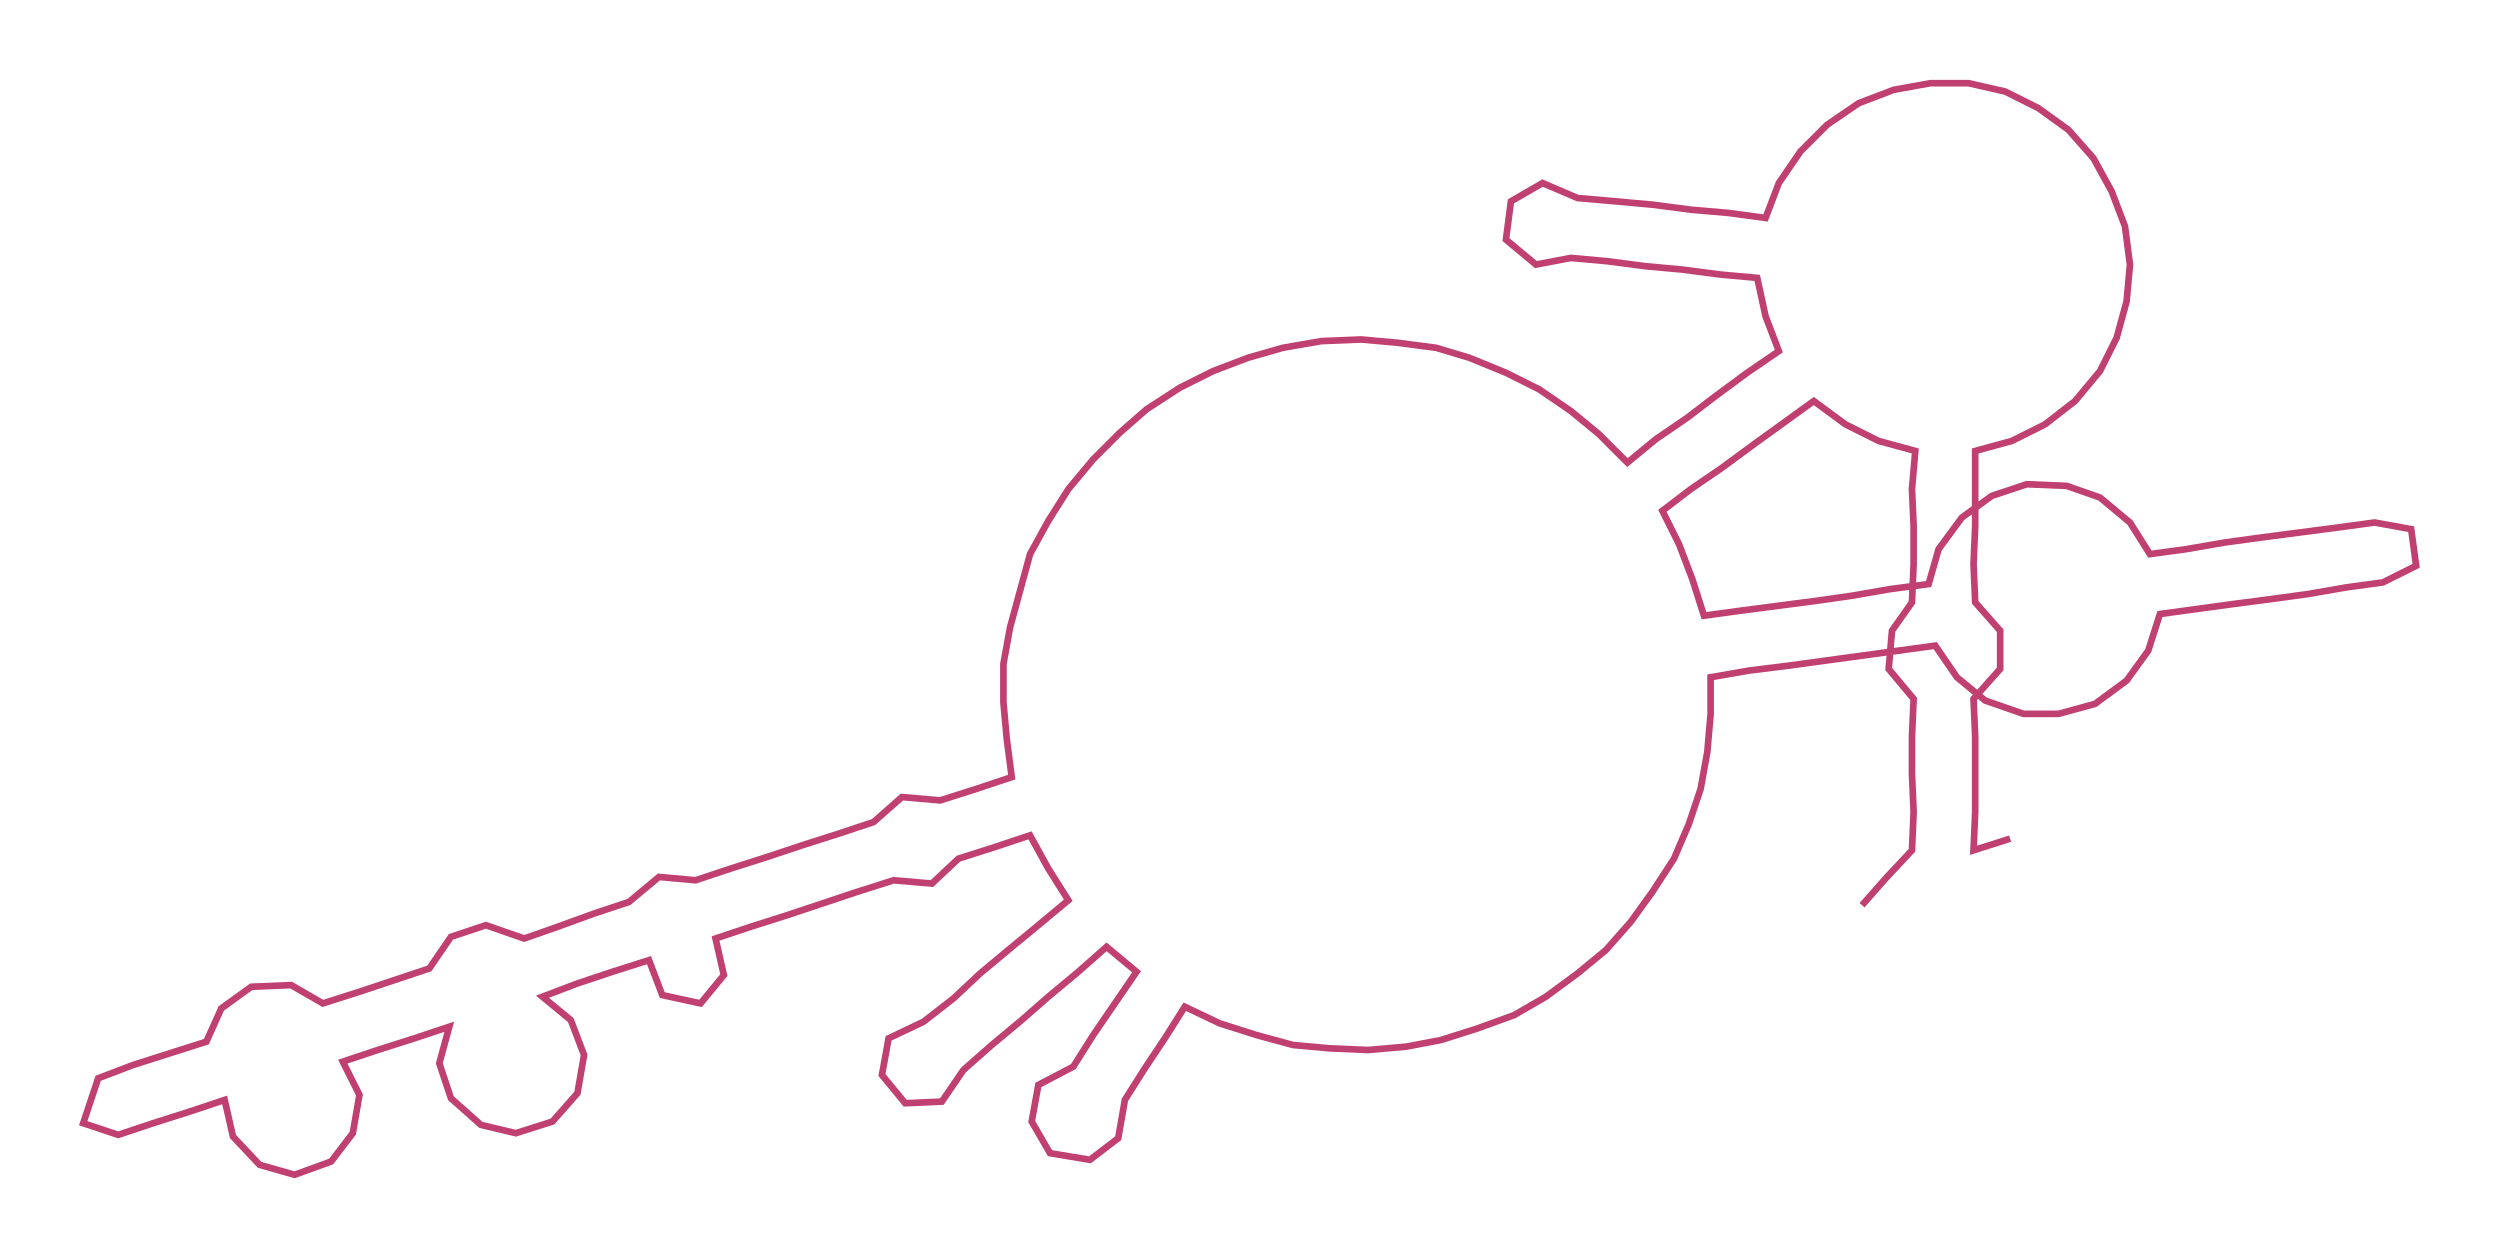 <ns0:svg xmlns:ns0="http://www.w3.org/2000/svg" width="300px" height="150.974px" viewBox="0 0 1502.38 756.07"><ns0:path style="stroke:#bf4071;stroke-width:4px;fill:none;" d="M1119 544 L1119 544 L1134 527 L1149 511 L1150 488 L1149 465 L1149 443 L1150 420 L1135 402 L1137 379 L1149 362 L1150 339 L1150 316 L1149 294 L1151 271 L1129 265 L1109 255 L1090 241 L1072 254 L1054 267 L1035 281 L1016 294 L999 307 L1009 327 L1017 348 L1024 370 L1046 367 L1069 364 L1092 361 L1113 358 L1136 354 L1159 351 L1165 330 L1179 311 L1197 298 L1218 291 L1242 292 L1262 299 L1280 314 L1292 333 L1314 330 L1337 326 L1359 323 L1382 320 L1405 317 L1427 314 L1449 318 L1452 340 L1432 350 L1410 353 L1387 357 L1365 360 L1342 363 L1320 366 L1298 369 L1291 391 L1278 409 L1259 423 L1237 429 L1216 429 L1193 421 L1176 407 L1163 388 L1141 391 L1119 394 L1097 397 L1075 400 L1051 403 L1028 407 L1028 429 L1026 452 L1022 474 L1015 495 L1006 516 L993 536 L980 554 L965 571 L948 585 L929 599 L910 610 L888 618 L866 625 L845 629 L822 631 L799 630 L777 628 L755 622 L733 615 L712 605 L700 624 L688 642 L676 661 L672 684 L655 697 L631 693 L620 674 L624 652 L645 641 L657 622 L670 603 L683 584 L665 569 L648 584 L630 599 L614 613 L596 628 L579 643 L566 662 L544 663 L530 646 L534 624 L555 614 L573 600 L589 585 L607 570 L624 556 L642 541 L630 522 L619 502 L598 509 L576 516 L560 531 L537 529 L515 536 L494 543 L473 550 L451 557 L430 564 L435 586 L421 603 L398 598 L390 577 L368 584 L347 591 L326 599 L343 613 L351 634 L347 657 L332 674 L310 681 L289 676 L271 660 L264 639 L270 617 L249 624 L227 631 L206 638 L216 658 L212 681 L199 698 L177 706 L156 700 L140 683 L135 661 L114 668 L92 675 L71 682 L50 675 L59 648 L80 640 L102 633 L124 626 L133 606 L151 593 L175 592 L194 603 L216 596 L237 589 L258 582 L271 563 L292 556 L315 564 L335 557 L357 549 L378 542 L396 527 L418 529 L439 522 L461 515 L482 508 L504 501 L525 494 L542 479 L565 481 L587 474 L608 467 L605 444 L603 422 L603 399 L607 377 L613 355 L619 333 L630 313 L642 294 L657 276 L673 260 L689 246 L709 233 L729 223 L750 215 L771 209 L794 205 L818 204 L840 206 L863 209 L883 215 L905 224 L925 234 L944 247 L961 261 L978 278 L995 264 L1014 251 L1031 238 L1050 224 L1069 211 L1061 190 L1056 167 L1034 165 L1011 162 L989 160 L966 157 L944 155 L923 159 L905 144 L908 121 L927 110 L948 119 L971 121 L993 123 L1016 126 L1039 128 L1061 131 L1069 110 L1082 91 L1098 75 L1117 62 L1138 54 L1160 50 L1183 50 L1205 55 L1225 65 L1243 78 L1258 95 L1269 115 L1277 136 L1280 159 L1278 181 L1272 203 L1262 223 L1247 241 L1229 255 L1209 265 L1187 271 L1187 294 L1187 316 L1186 339 L1187 362 L1202 379 L1202 402 L1186 420 L1187 443 L1187 465 L1187 488 L1186 511 L1208 504" /></ns0:svg>